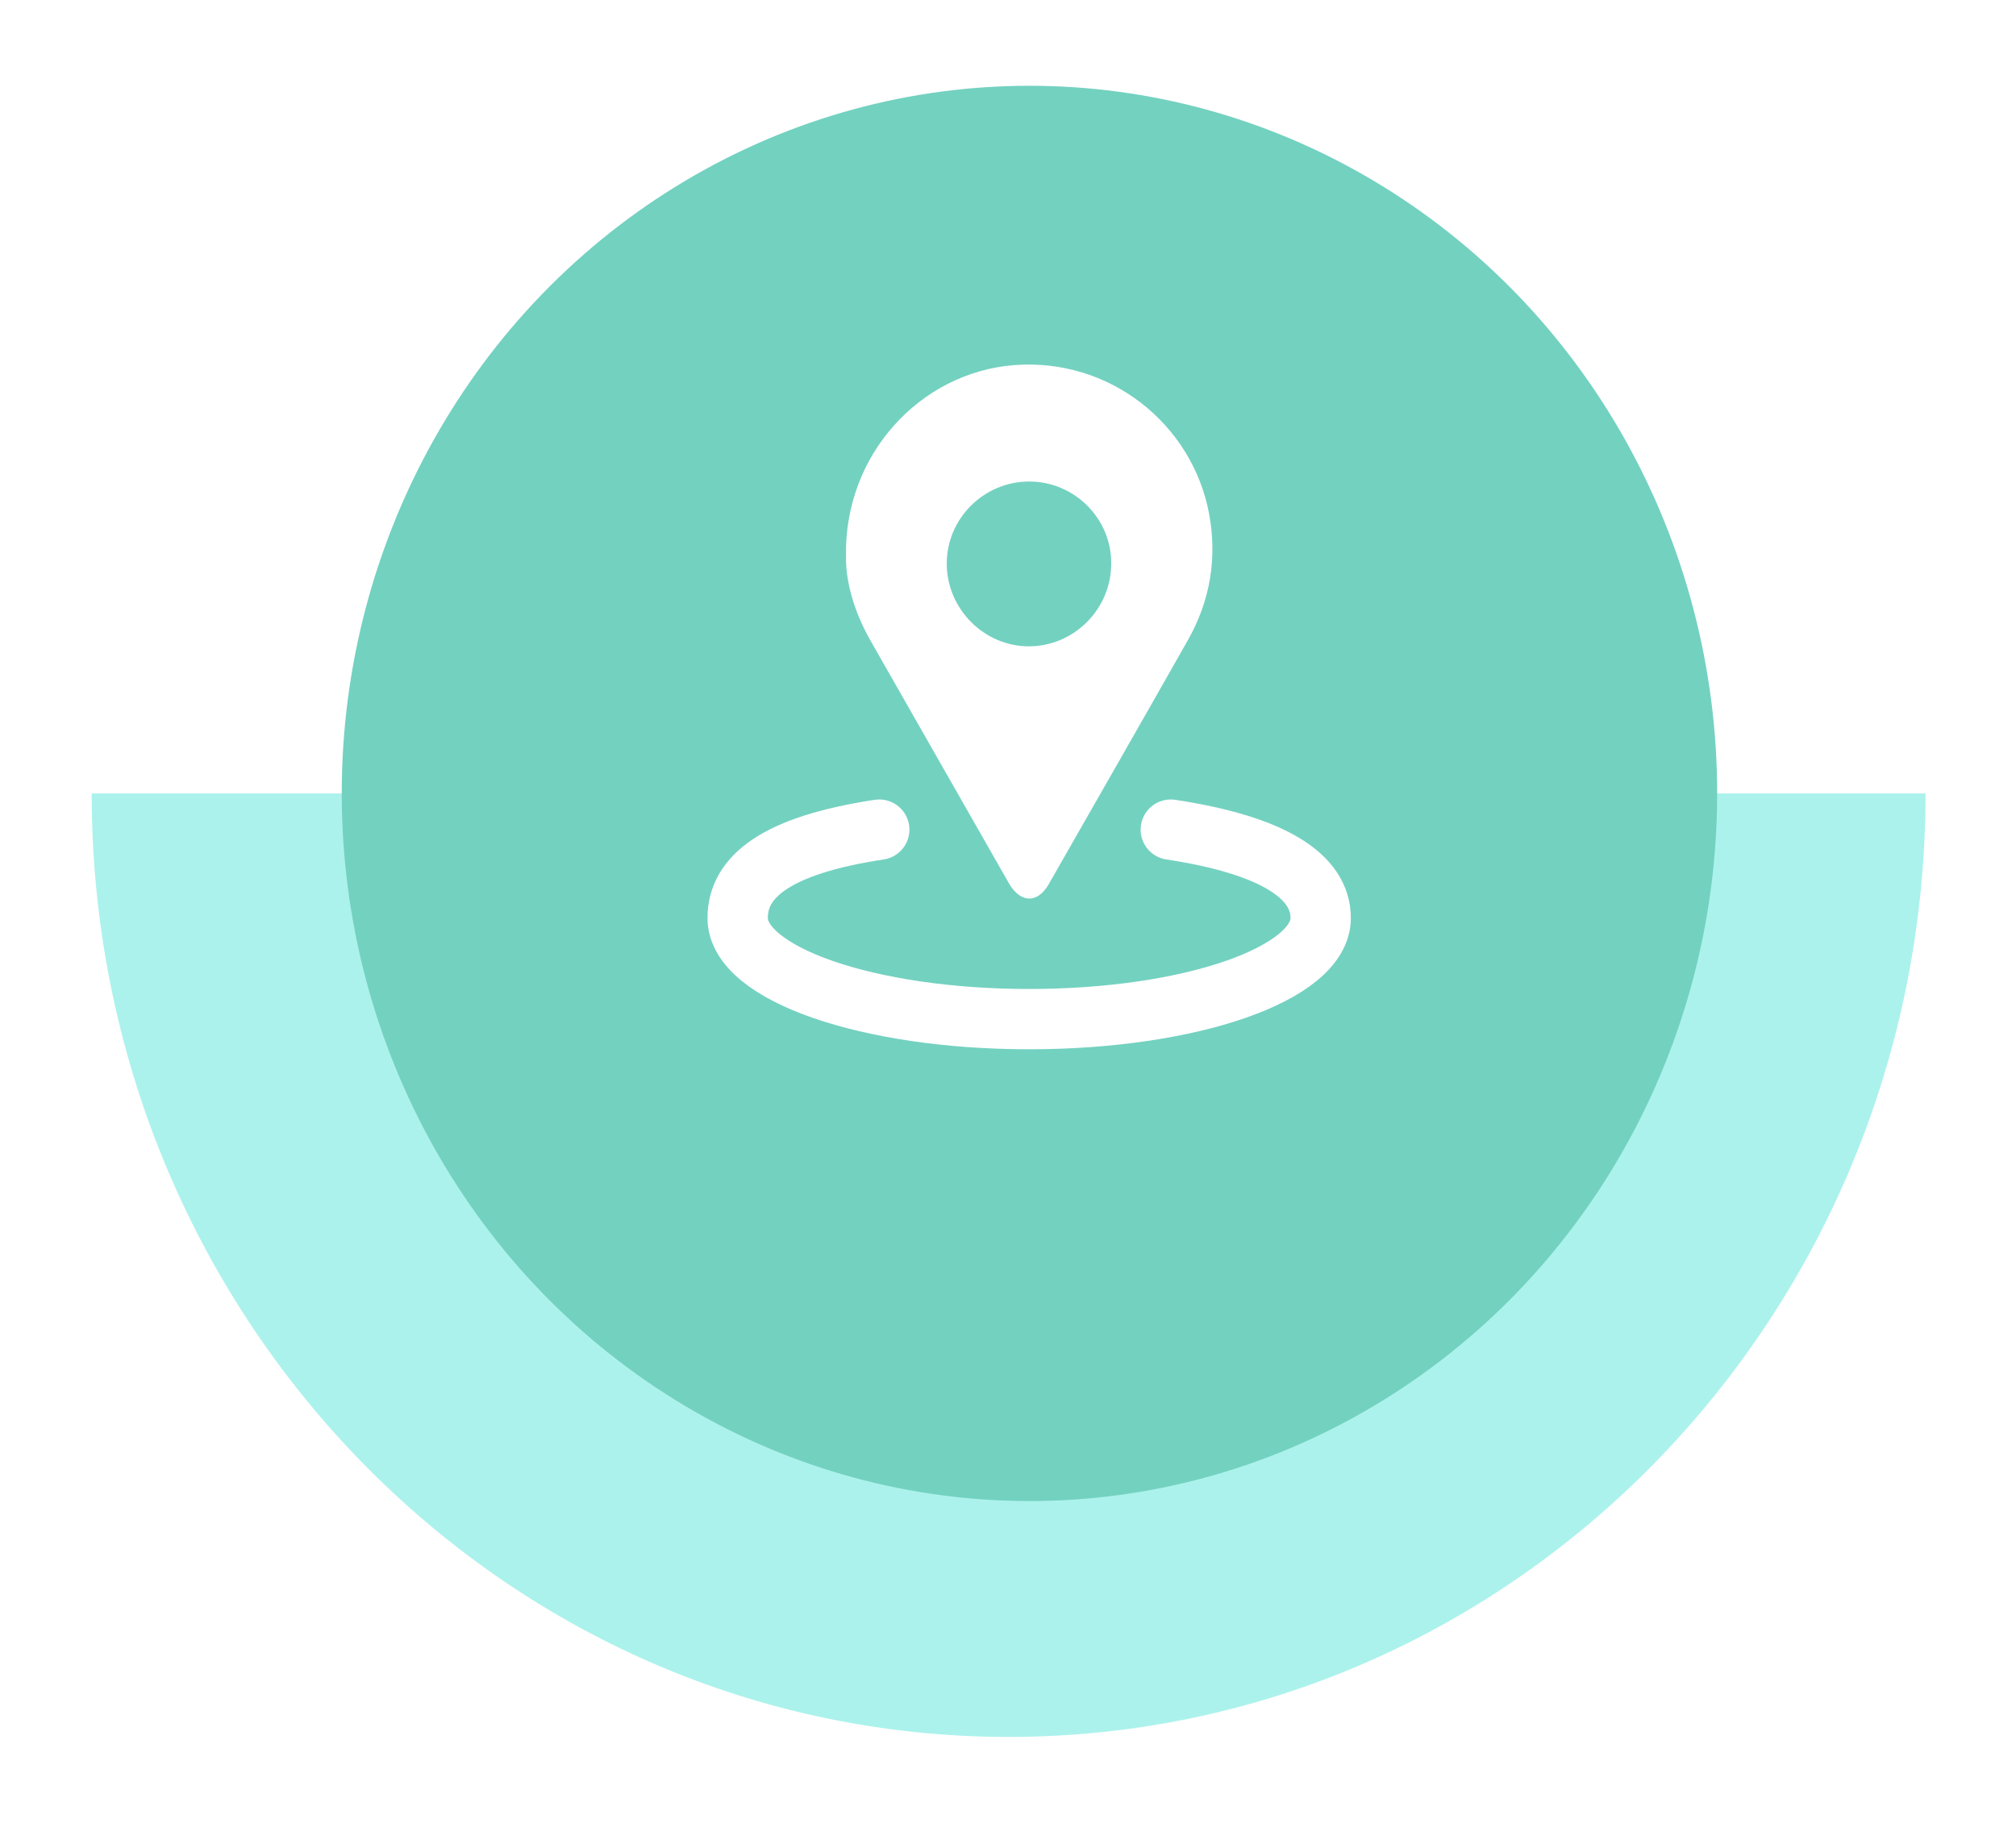 <svg width="94" height="85" viewBox="0 0 94 85" fill="none" xmlns="http://www.w3.org/2000/svg">
<g filter="url(#filter0_d_194_721)">
<path d="M47.028 77C70.641 77 89.783 57.3 89.783 33H4.274C4.274 57.3 23.416 77 47.028 77Z" fill="#ACF2EC"/>
</g>
<g filter="url(#filter1_d_194_721)">
<ellipse cx="48" cy="33" rx="32.066" ry="33" fill="#73D1C0"/>
</g>
<g clip-path="url(#clip0_194_721)">
<path d="M54.59 38.689C59.39 39.417 61.58 40.877 61.58 42.811C61.58 45.415 55.495 47.526 47.987 47.526C40.48 47.526 34.395 45.415 34.395 42.811C34.395 40.877 36.196 39.417 40.997 38.689" stroke="white" stroke-width="2.812" stroke-linecap="round"/>
<path d="M39.446 25.961C39.345 21.225 42.885 17.382 47.265 17.028C51.728 16.674 55.588 19.758 56.376 23.955C56.762 26.029 56.427 28.018 55.386 29.855C53.239 33.647 51.074 37.423 48.909 41.216C48.389 42.143 47.584 42.126 47.047 41.199C44.899 37.423 42.734 33.647 40.587 29.872C39.848 28.574 39.429 27.158 39.446 25.961ZM47.986 22.455C45.872 22.455 44.127 24.191 44.144 26.315C44.161 28.405 45.889 30.141 47.97 30.141C50.067 30.141 51.795 28.422 51.812 26.315C51.846 24.208 50.117 22.455 47.986 22.455Z" fill="white"/>
</g>
<defs>
<filter id="filter0_d_194_721" x="0.274" y="33" width="93.51" height="52" filterUnits="userSpaceOnUse" color-interpolation-filters="sRGB">
<feFlood flood-opacity="0" result="BackgroundImageFix"/>
<feColorMatrix in="SourceAlpha" type="matrix" values="0 0 0 0 0 0 0 0 0 0 0 0 0 0 0 0 0 0 127 0" result="hardAlpha"/>
<feOffset dy="4"/>
<feGaussianBlur stdDeviation="2"/>
<feComposite in2="hardAlpha" operator="out"/>
<feColorMatrix type="matrix" values="0 0 0 0 0.043 0 0 0 0 0.078 0 0 0 0 0.094 0 0 0 0.1 0"/>
<feBlend mode="normal" in2="BackgroundImageFix" result="effect1_dropShadow_194_721"/>
<feBlend mode="normal" in="SourceGraphic" in2="effect1_dropShadow_194_721" result="shape"/>
</filter>
<filter id="filter1_d_194_721" x="11.934" y="0" width="72.132" height="74" filterUnits="userSpaceOnUse" color-interpolation-filters="sRGB">
<feFlood flood-opacity="0" result="BackgroundImageFix"/>
<feColorMatrix in="SourceAlpha" type="matrix" values="0 0 0 0 0 0 0 0 0 0 0 0 0 0 0 0 0 0 127 0" result="hardAlpha"/>
<feOffset dy="4"/>
<feGaussianBlur stdDeviation="2"/>
<feComposite in2="hardAlpha" operator="out"/>
<feColorMatrix type="matrix" values="0 0 0 0 0.043 0 0 0 0 0.078 0 0 0 0 0.094 0 0 0 0.1 0"/>
<feBlend mode="normal" in2="BackgroundImageFix" result="effect1_dropShadow_194_721"/>
<feBlend mode="normal" in="SourceGraphic" in2="effect1_dropShadow_194_721" result="shape"/>
</filter>
<clipPath id="clip0_194_721">
<rect width="31.069" height="32.132" fill="white" transform="translate(32.453 17)"/>
</clipPath>
</defs>
</svg>
